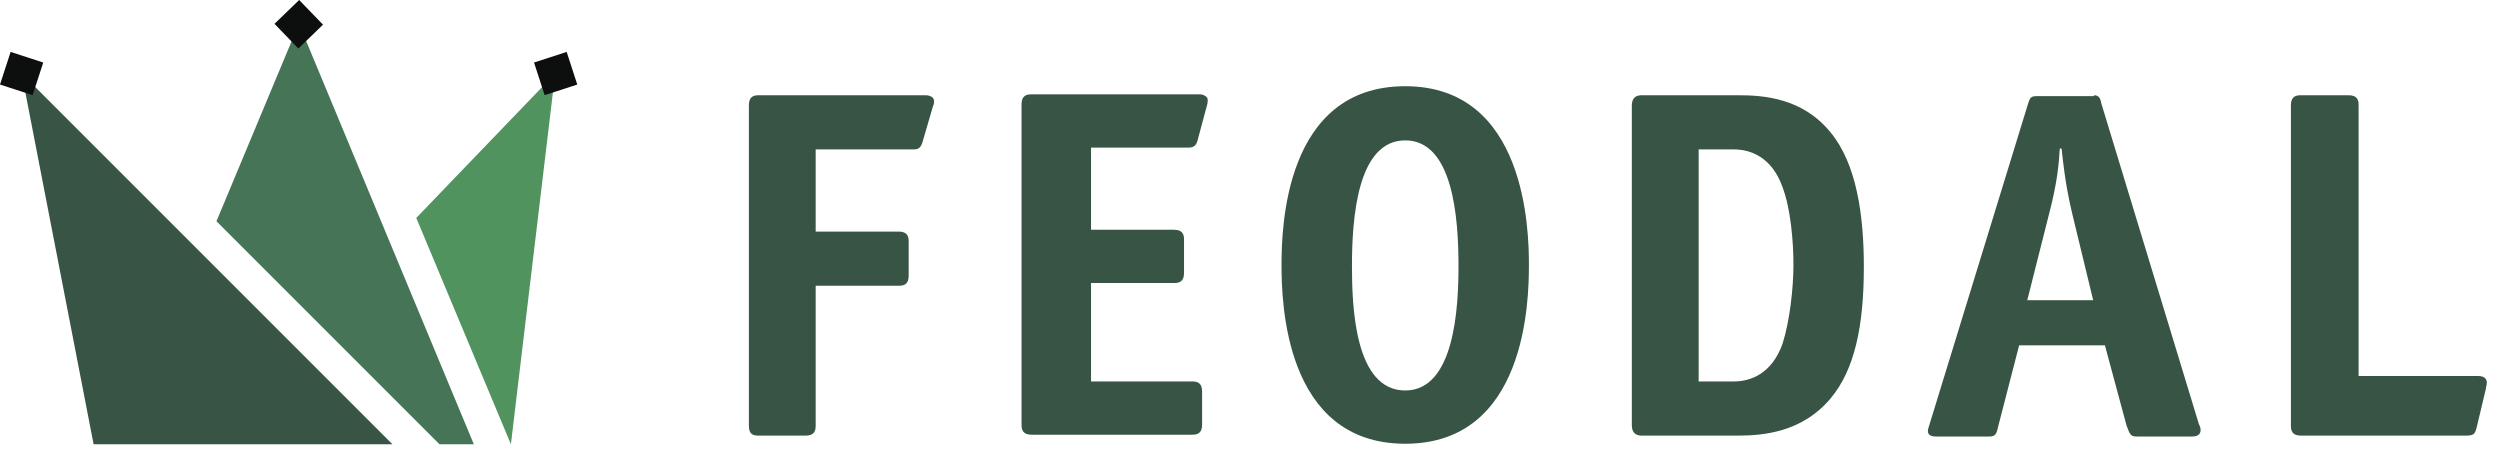 <svg width="111" height="20" viewBox="0 0 111 20" fill="none" xmlns="http://www.w3.org/2000/svg">
<path d="M36.216 18.9C36.216 19.1 36.176 19.341 35.775 19.341H33.691C33.45 19.341 33.25 19.301 33.25 18.9V4.67C33.25 4.269 33.49 4.229 33.691 4.229H41.107C41.227 4.229 41.347 4.269 41.427 4.349C41.508 4.469 41.468 4.63 41.427 4.71L40.946 6.353C40.906 6.433 40.866 6.634 40.586 6.634H36.216V10.282H39.904C40.305 10.282 40.345 10.522 40.345 10.723V12.246C40.345 12.647 40.105 12.687 39.904 12.687H36.216V18.9V18.9Z" fill="#375444"/>
<path d="M48.362 16.936H52.932C53.132 16.936 53.373 16.976 53.373 17.377V18.86C53.373 19.261 53.132 19.301 52.932 19.301H45.797C45.396 19.301 45.356 19.06 45.356 18.86V4.63C45.356 4.229 45.596 4.189 45.797 4.189H53.293C53.373 4.189 53.493 4.229 53.573 4.309C53.653 4.389 53.613 4.509 53.613 4.589L53.172 6.233C53.132 6.353 53.092 6.554 52.772 6.554H48.442V10.201H52.13C52.531 10.201 52.571 10.442 52.571 10.642V12.126C52.571 12.526 52.331 12.566 52.13 12.566H48.442V16.936H48.362Z" fill="#375444"/>
<path d="M62.392 19.702C57.021 19.702 56.9 13.368 56.9 11.765C56.9 10.161 57.021 3.828 62.392 3.828C67.763 3.828 67.884 10.242 67.884 11.765C67.884 13.368 67.763 19.702 62.392 19.702ZM64.757 11.805C64.757 9.68 64.517 6.233 62.392 6.233C60.268 6.233 60.027 9.68 60.027 11.805C60.027 13.609 60.147 17.337 62.392 17.337C64.597 17.337 64.757 13.609 64.757 11.805Z" fill="#375444"/>
<path d="M77.183 4.229C78.306 4.229 80.029 4.349 81.272 5.872C82.435 7.275 82.755 9.56 82.755 11.845C82.755 14.45 82.354 16.415 81.272 17.697C80.029 19.18 78.306 19.341 77.183 19.341H72.894C72.453 19.341 72.453 18.98 72.453 18.86V4.71C72.453 4.509 72.493 4.229 72.894 4.229H77.183V4.229ZM75.42 16.936H76.983C77.704 16.936 78.667 16.615 79.148 15.252C79.468 14.25 79.629 12.767 79.629 11.765C79.629 10.723 79.508 9.279 79.148 8.317C78.667 6.955 77.704 6.634 76.983 6.634H75.42V16.936Z" fill="#375444"/>
<path d="M92.977 4.229C93.177 4.229 93.258 4.349 93.298 4.589L97.627 18.82C97.667 18.9 97.707 18.98 97.707 19.1C97.707 19.341 97.467 19.381 97.346 19.381H94.901C94.621 19.381 94.581 19.341 94.42 18.9L93.458 15.332H89.65L88.728 18.9C88.648 19.261 88.608 19.381 88.327 19.381H85.962C85.481 19.381 85.601 19.06 85.641 18.94L90.051 4.589C90.131 4.389 90.131 4.269 90.412 4.269H92.977V4.229ZM92.015 9.52C91.855 8.839 91.694 8.117 91.534 6.594H91.454C91.414 7.195 91.374 7.997 90.973 9.52L90.011 13.328H92.937L92.015 9.52Z" fill="#375444"/>
<path d="M110.053 16.695C110.174 16.695 110.374 16.735 110.414 16.936C110.414 16.976 110.414 16.976 110.414 16.976C110.414 17.136 110.374 17.176 110.374 17.256L109.973 18.94C109.893 19.261 109.853 19.341 109.492 19.341H102.157C101.756 19.341 101.716 19.1 101.716 18.9V4.67C101.716 4.269 101.956 4.229 102.157 4.229H104.281C104.682 4.229 104.722 4.469 104.722 4.67V16.695H110.053Z" fill="#375444"/>
<path d="M4.156 19.726L0.962 3.263L17.425 19.726H4.156Z" fill="#375444"/>
<path d="M9.611 9.824L19.514 19.726H21.038L13.273 1.051L9.611 9.824Z" fill="#457456"/>
<path d="M18.482 9.676L22.684 19.726L24.65 3.263L18.482 9.676Z" fill="#50935E"/>
<path d="M14.342 1.096L13.283 0L12.188 1.058L13.246 2.154L14.342 1.096Z" fill="#0D0F0F"/>
<path d="M1.449 4.225L1.92 2.776L0.471 2.305L-7.37452e-05 3.754L1.449 4.225Z" fill="#0D0F0F"/>
<path d="M23.711 2.776L24.182 4.225L25.631 3.754L25.16 2.305L23.711 2.776Z" fill="#0D0F0F"/>
</svg>
